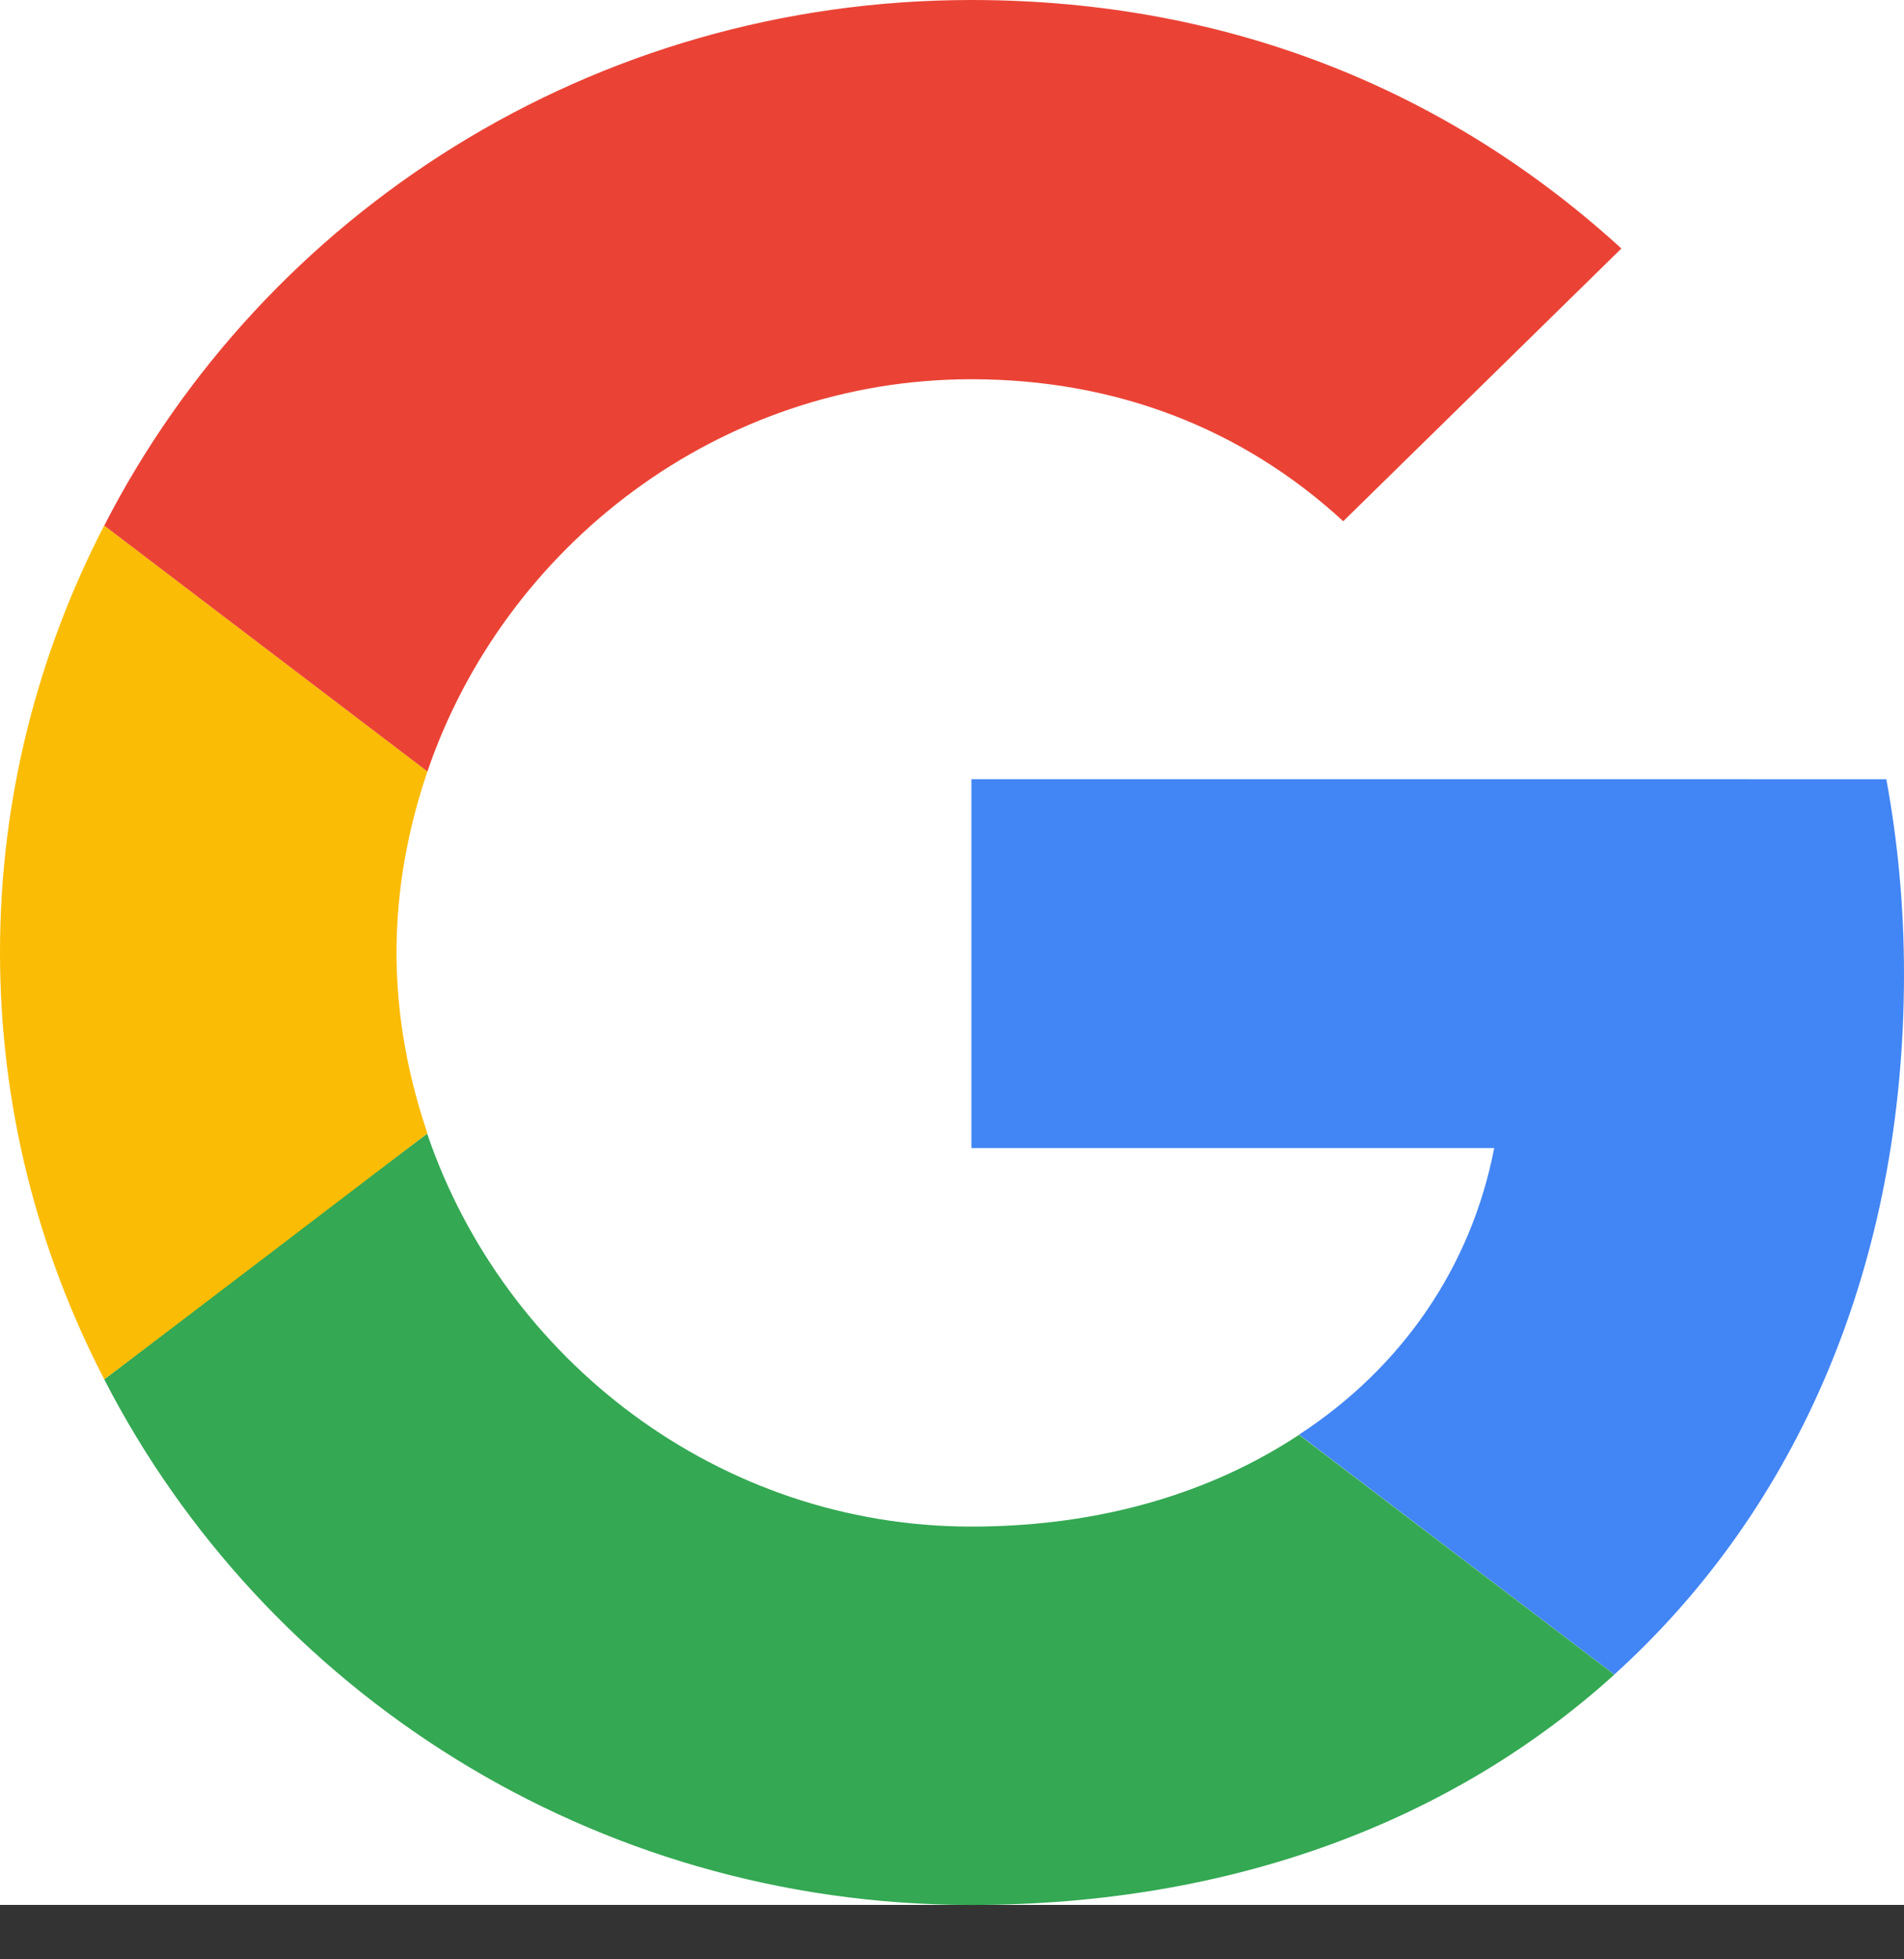 <svg width="35" height="36" viewBox="0 0 35 36" fill="none" xmlns="http://www.w3.org/2000/svg">
<rect x="0" y="0" width="35" height="36" fill="#333333" stroke="none"/>
<rect width="35" height="35" fill="white"/>
<path d="M17.857 14.316V21.094H27.467C27.045 23.273 25.779 25.119 23.88 26.36L29.675 30.767C33.052 27.712 35 23.226 35 17.896C35 16.655 34.886 15.462 34.675 14.317L17.857 14.316Z" fill="#4285F4"/>
<path d="M7.849 20.832L6.542 21.813L1.916 25.344C4.854 31.056 10.876 35.001 17.857 35.001C22.678 35.001 26.72 33.442 29.675 30.769L23.879 26.363C22.288 27.413 20.259 28.049 17.857 28.049C13.214 28.049 9.269 24.979 7.857 20.842L7.849 20.832Z" fill="#34A853"/>
<path d="M1.915 9.656C0.698 12.011 0 14.668 0 17.499C0 20.331 0.698 22.988 1.915 25.342C1.915 25.358 7.857 20.824 7.857 20.824C7.5 19.774 7.289 18.661 7.289 17.499C7.289 16.338 7.5 15.224 7.857 14.174L1.915 9.656Z" fill="#FBBC05"/>
<path d="M17.857 6.968C20.487 6.968 22.825 7.859 24.692 9.577L29.805 4.566C26.704 1.734 22.679 0 17.857 0C10.877 0 4.854 3.93 1.916 9.657L7.857 14.175C9.269 10.039 13.214 6.968 17.857 6.968Z" fill="#EA4335"/>
</svg>
